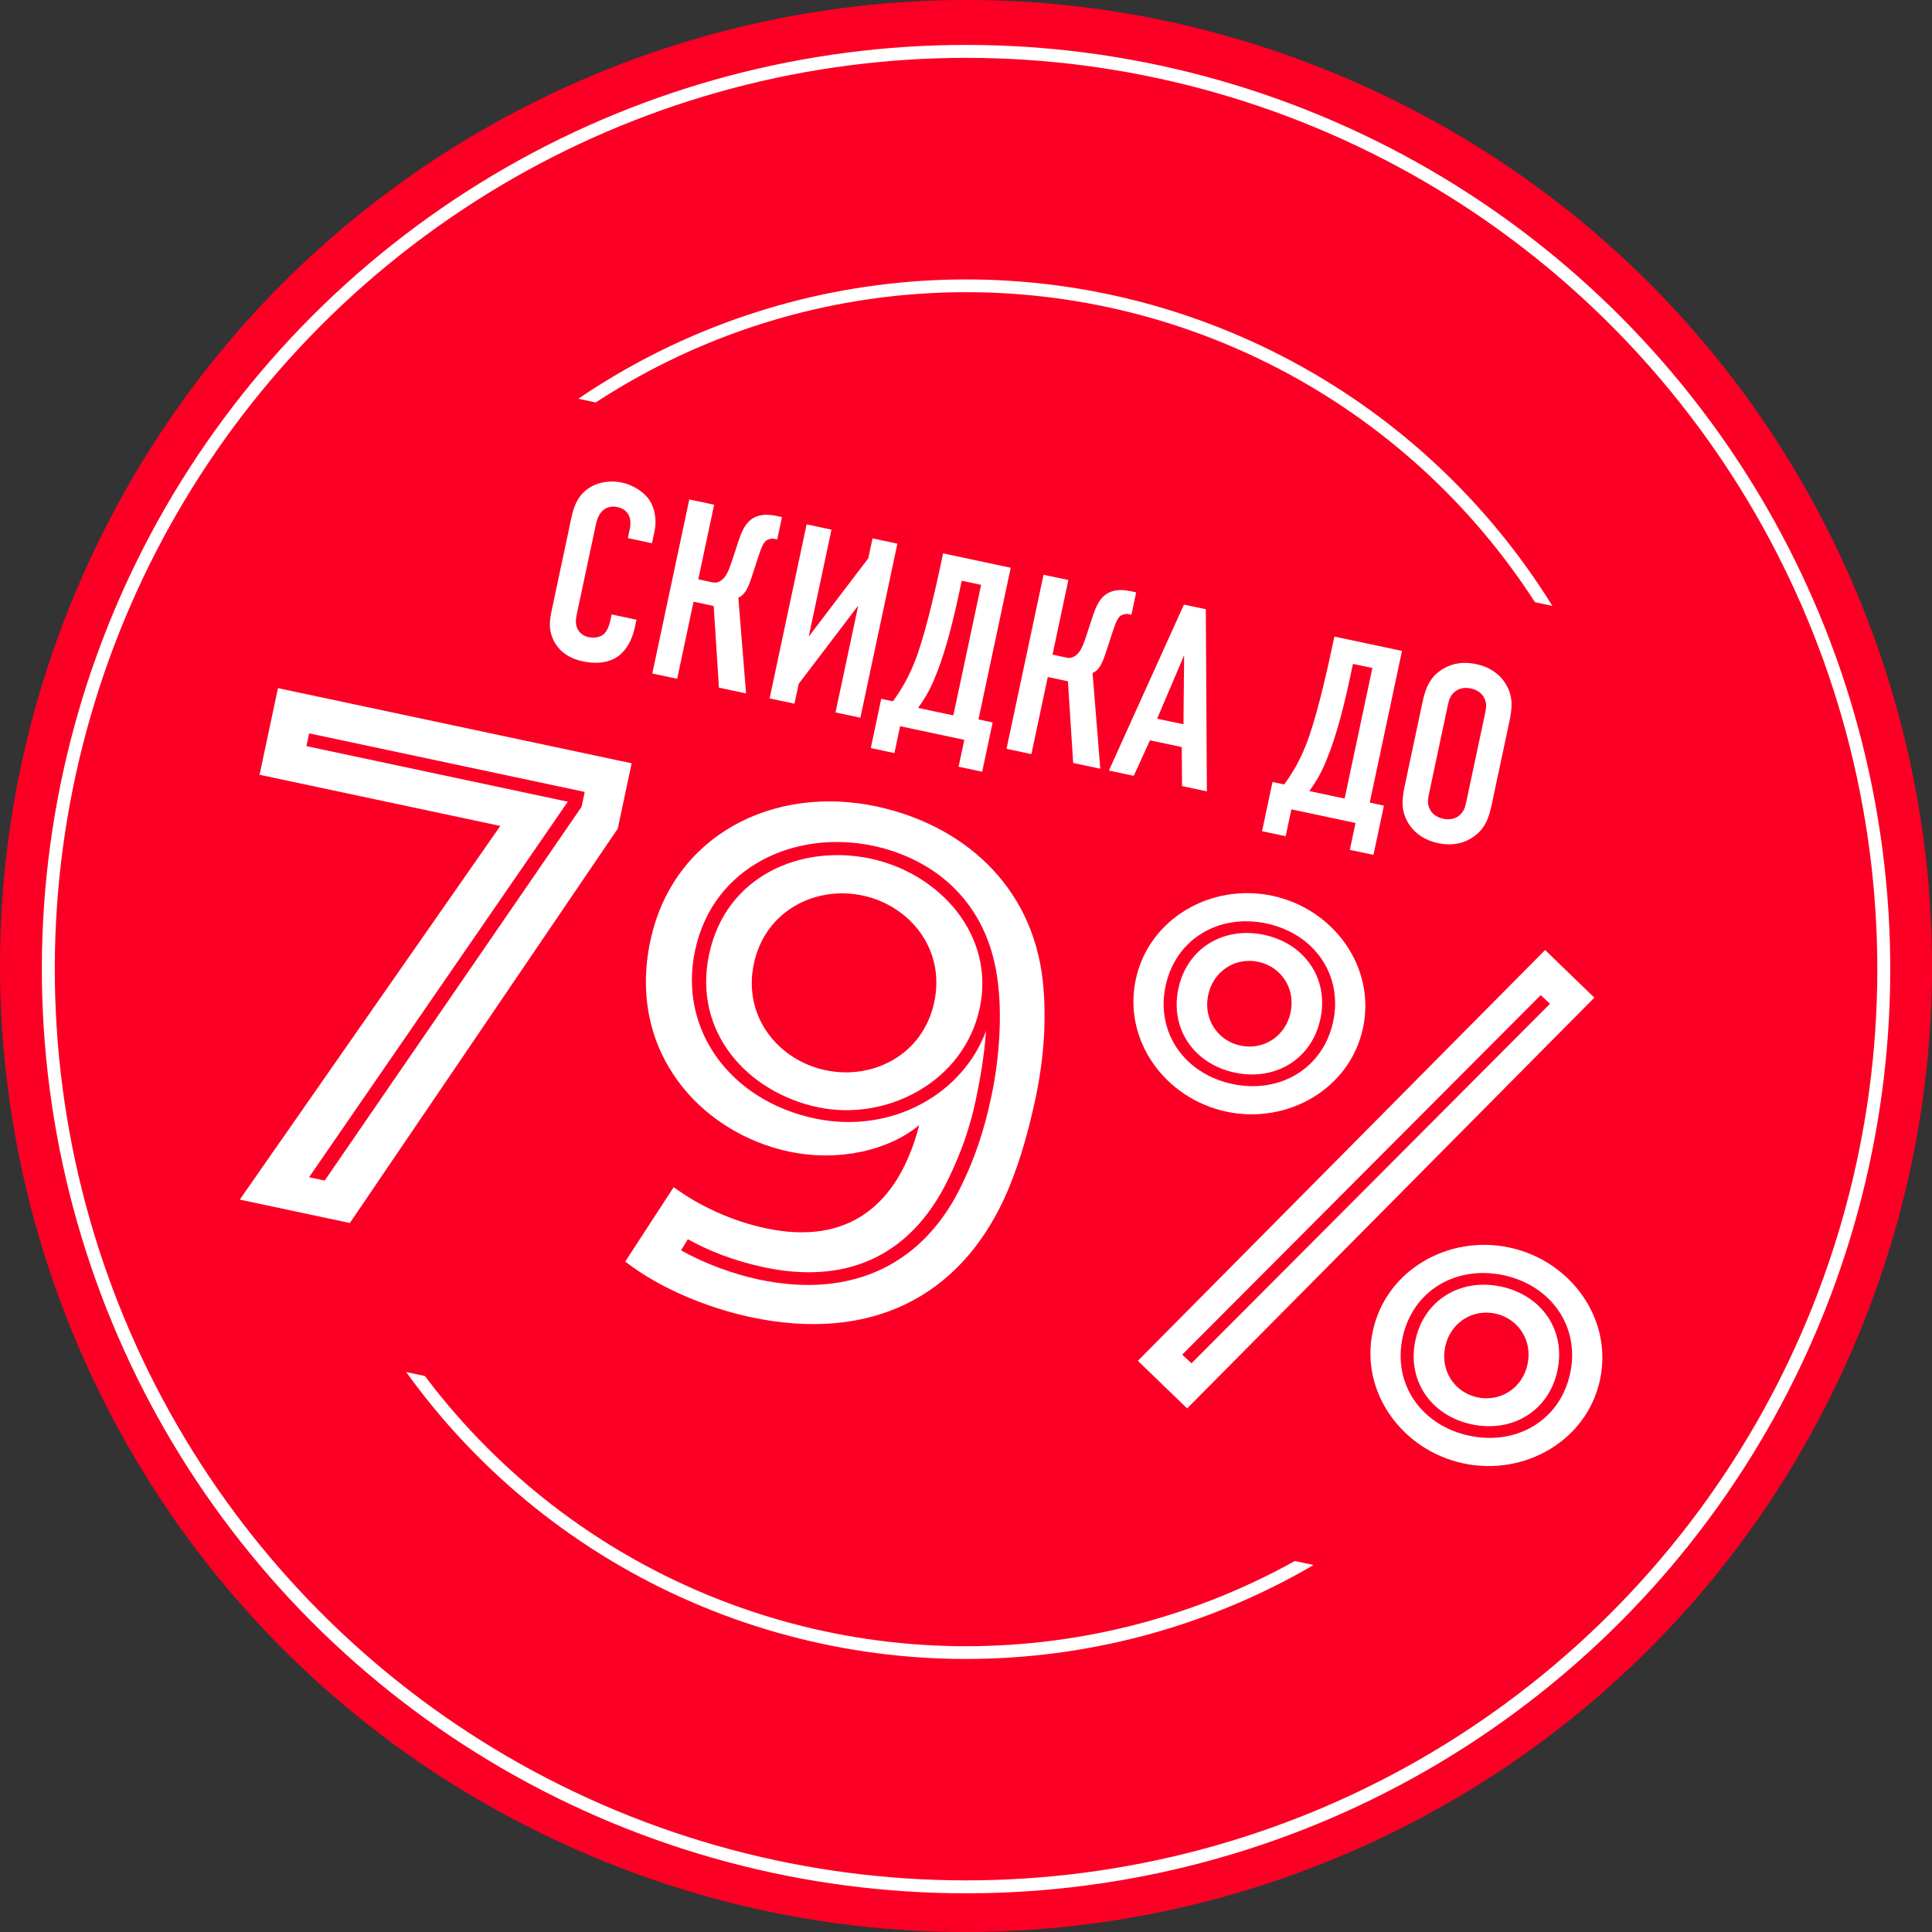 <svg viewBox="98.179 506.372 91.842 91.842">
<rect x="98.179" y="506.372" width="91.842" height="91.842" fill="#333333" stroke="none"/>
<g>
	<path style="fill:#fb0024;" d="M125.794,594.395c23.252,10.11,50.298-0.543,60.408-23.795
		c10.111-23.252-0.543-50.298-23.795-60.409c-23.252-10.11-50.298,0.544-60.408,23.796
		C91.888,557.239,102.542,584.285,125.794,594.395"/>
	
		<ellipse transform="matrix(0.399 -0.917 0.917 0.399 -419.846 464.22)" style="fill:none;stroke:#FFFFFF;stroke-width:0.606;" cx="144.1" cy="552.293" rx="32.485" ry="32.484"/>
	
		<rect x="120.928" y="514.96" transform="matrix(0.208 -0.978 0.978 0.208 -426.755 579.463)" style="fill:#fb0024;" width="46.963" height="76.539"/>
	
		<ellipse transform="matrix(0.399 -0.917 0.917 0.399 -419.846 464.216)" style="fill:none;stroke:#FFFFFF;stroke-width:0.615;" cx="144.1" cy="552.293" rx="43.624" ry="43.624"/>
	<g>
		<path style="fill:#FFFFFF;" d="M128.125,531.479c0.035-0.166,0.035-0.4-0.038-0.576c-0.042-0.096-0.175-0.346-0.553-0.426
			c-0.308-0.066-0.524,0.023-0.672,0.141c-0.24,0.197-0.314,0.488-0.375,0.773l-0.867,4.078c-0.058,0.271-0.111,0.52-0.002,0.766
			c0.058,0.135,0.209,0.354,0.54,0.424c0.261,0.055,0.541,0.016,0.723-0.143c0.077-0.07,0.224-0.238,0.309-0.639l0.063-0.297
			l1.182,0.252l-0.073,0.342c-0.173,0.816-0.557,1.229-0.817,1.408c-0.307,0.219-0.852,0.4-1.667,0.227
			c-0.78-0.166-1.162-0.58-1.356-0.943c-0.32-0.588-0.187-1.152-0.096-1.576l0.912-4.291c0.116-0.545,0.316-1.145,0.947-1.492
			c0.436-0.254,1.013-0.291,1.451-0.197c0.496,0.105,1.035,0.418,1.316,0.834c0.233,0.359,0.364,0.906,0.241,1.484l-0.121,0.568
			l-1.146-0.244L128.125,531.479z"/>
		<path style="fill:#FFFFFF;" d="M132.127,530.365l-0.753,3.547l0.674,0.143c0.166,0.035,0.334-0.002,0.49-0.156
			c0.198-0.18,0.309-0.465,0.492-1.031l0.24-0.727c0.144-0.439,0.319-0.922,0.739-1.154c0.405-0.221,0.857-0.139,1.165-0.072
			l0.178,0.037l-0.226,1.064l-0.154-0.033c-0.095-0.02-0.237,0.012-0.335,0.064c-0.155,0.092-0.25,0.305-0.421,0.824l-0.252,0.775
			c-0.103,0.313-0.189,0.602-0.354,0.852c-0.106,0.15-0.197,0.229-0.333,0.287l0.368,4.551l-1.289-0.273l-0.25-3.883l-0.957-0.205
			l-0.779,3.664l-1.183-0.25l1.759-8.275L132.127,530.365z"/>
		<path style="fill:#FFFFFF;" d="M137.705,531.551l-1.081,5.082l2.831-3.721l0.201-0.947l1.182,0.252l-1.759,8.273l-1.182-0.25
			l1.081-5.082l-2.831,3.721l-0.201,0.945l-1.182-0.25l1.759-8.275L137.705,531.551z"/>
		<path style="fill:#FFFFFF;" d="M145.367,540.715l-0.497,2.342l-1.122-0.238l0.271-1.277l-3.051-0.648l-0.271,1.277l-1.123-0.238
			l0.497-2.342l0.556,0.119c0.383-0.525,0.732-1.117,1.023-1.848c0.441-1.092,0.926-3.139,1.233-4.58l0.128-0.604l3.215,0.684
			l-1.533,7.211L145.367,540.715z M143.896,533.979l-0.138,0.65c-0.427,2.01-0.801,3.129-1.087,3.834
			c-0.214,0.547-0.45,1.016-0.85,1.561l1.678,0.357l1.319-6.207L143.896,533.979z"/>
		<path style="fill:#FFFFFF;" d="M148.966,533.945l-0.753,3.545l0.673,0.145c0.167,0.035,0.335-0.004,0.49-0.156
			c0.199-0.18,0.31-0.465,0.492-1.031l0.24-0.729c0.144-0.439,0.32-0.92,0.74-1.152c0.405-0.223,0.857-0.139,1.165-0.074
			l0.177,0.039l-0.226,1.063l-0.153-0.033c-0.095-0.02-0.237,0.012-0.335,0.066c-0.155,0.09-0.25,0.305-0.422,0.824l-0.251,0.773
			c-0.103,0.313-0.189,0.604-0.354,0.854c-0.106,0.148-0.198,0.229-0.333,0.285l0.368,4.551l-1.289-0.273l-0.25-3.883l-0.957-0.203
			l-0.779,3.664l-1.183-0.252l1.759-8.273L148.966,533.945z"/>
		<path style="fill:#FFFFFF;" d="M154.37,543.74l-0.013-1.855l-1.514-0.32l-0.768,1.689l-1.182-0.252l3.567-7.889l1.04,0.221
			l0.051,8.658L154.37,543.74z M154.469,537.523l-1.284,3.014l1.253,0.266L154.469,537.523z"/>
		<path style="fill:#FFFFFF;" d="M163.967,544.67l-0.497,2.34l-1.124-0.238l0.271-1.277l-3.049-0.648l-0.271,1.277l-1.123-0.238
			l0.497-2.342l0.556,0.119c0.383-0.525,0.731-1.117,1.022-1.846c0.442-1.094,0.927-3.139,1.234-4.582l0.128-0.602l3.215,0.682
			l-1.533,7.211L163.967,544.67z M162.495,537.932l-0.138,0.65c-0.427,2.01-0.801,3.129-1.086,3.834
			c-0.215,0.547-0.451,1.016-0.851,1.561l1.679,0.357l1.319-6.207L162.495,537.932z"/>
		<path style="fill:#FFFFFF;" d="M165.792,539.793c0.133-0.625,0.309-1.219,0.989-1.629c0.426-0.256,0.953-0.354,1.567-0.223
			c0.615,0.129,1.057,0.434,1.341,0.84c0.455,0.652,0.374,1.266,0.241,1.893l-0.834,3.924c-0.133,0.627-0.309,1.219-0.99,1.631
			c-0.425,0.256-0.952,0.354-1.567,0.223c-0.614-0.131-1.056-0.434-1.341-0.84c-0.454-0.654-0.373-1.266-0.24-1.893L165.792,539.793
			z M168.785,540.244c0.053-0.248,0.082-0.5-0.095-0.773c-0.104-0.158-0.293-0.309-0.589-0.371c-0.295-0.064-0.53-0.002-0.688,0.1
			c-0.272,0.178-0.35,0.42-0.402,0.668l-0.91,4.279c-0.053,0.248-0.081,0.502,0.096,0.775c0.102,0.156,0.292,0.309,0.587,0.371
			c0.296,0.063,0.53,0.002,0.689-0.1c0.272-0.178,0.349-0.422,0.401-0.67L168.785,540.244z"/>
	</g>
	<g>
		<path style="fill:#FFFFFF;" d="M114.81,564.51l-5.233-1.112l12.385-17.763l-11.444-2.433l0.875-4.118l16.813,3.573l-0.66,3.105
			L114.81,564.51z M125.825,544.727l0.15-0.709l-13.1-2.784l-0.129,0.607l12.424,2.642l-12.299,17.852l0.743,0.158L125.825,544.727z
			"/>
		<path style="fill:#FFFFFF;" d="M130.205,562.807c1.221,0.895,2.763,1.611,4.384,1.955c3.882,0.825,6.294-1.062,7.289-4.908
			c-1.416,1.182-3.799,1.769-6.196,1.26c-4.152-0.883-7.714-4.71-6.588-10.011c1.069-5.03,5.851-7.438,10.746-6.396
			c3.983,0.847,7.443,3.664,7.92,8.388c0.157,1.586,0.081,3.44-0.357,5.5c-0.373,1.756-0.874,3.449-1.521,4.828
			c-2.133,4.558-6.275,6.782-12.015,5.563c-2.06-0.438-4.363-1.387-5.966-2.645L130.205,562.807z M130.554,565.81
			c1.103,0.623,2.478,1.127,3.693,1.386c4.456,0.947,7.881-0.725,9.688-4.575c0.569-1.185,1.01-2.432,1.369-4.12
			c0.395-1.856,0.5-3.846,0.322-5.33c-0.426-3.972-3.102-5.987-5.938-6.59c-3.681-0.782-7.614,0.957-8.468,4.975
			c-0.804,3.781,1.695,7.136,5.679,7.982c3.679,0.782,7.061-1.182,8.152-4.16c-0.082,1.218-0.286,2.339-0.501,3.352
			c-0.273,1.283-0.699,2.463-1.269,3.646c-1.903,3.972-5.158,5.009-8.771,4.241c-1.418-0.302-2.624-0.77-3.632-1.337L130.554,565.81
			z M139.559,547.188c3.274,0.695,5.934,3.625,5.194,7.103c-0.746,3.511-4.432,5.41-7.706,4.714s-5.955-3.524-5.158-7.271
			C132.686,547.984,136.284,546.491,139.559,547.188z M139.186,548.943c-2.229-0.474-4.632,0.709-5.17,3.24
			c-0.539,2.532,1.177,4.591,3.405,5.064s4.632-0.709,5.171-3.241C143.129,551.475,141.414,549.417,139.186,548.943z"/>
		<path style="fill:#FFFFFF;" d="M156.481,559.218c-2.904-0.617-4.929-3.376-4.312-6.28c0.617-2.902,3.589-4.601,6.493-3.983
			c2.902,0.617,4.928,3.377,4.311,6.28S159.384,559.834,156.481,559.218z M152.27,571.061l19.359-19.527l2.342,2.263l-19.358,19.527
			L152.27,571.061z M158.383,550.271c-2.263-0.48-4.321,0.74-4.795,2.969c-0.474,2.228,0.911,4.181,3.173,4.662
			c2.262,0.48,4.32-0.74,4.793-2.969S160.645,550.752,158.383,550.271z M158.269,550.812c1.924,0.408,3.088,2.067,2.679,3.992
			s-2.147,2.966-4.071,2.557c-1.925-0.409-3.09-2.067-2.681-3.992C154.604,551.444,156.344,550.402,158.269,550.812z M154.82,571.18
			l17.042-17.091l-0.442-0.411l-17.042,17.091L154.82,571.18z M157.149,556.078c1.08,0.229,2.137-0.429,2.381-1.576
			c0.244-1.148-0.455-2.179-1.535-2.408c-1.081-0.229-2.138,0.428-2.382,1.576C155.369,554.817,156.068,555.848,157.149,556.078z
			 M167.747,575.938c-2.902-0.617-4.928-3.376-4.311-6.279s3.59-4.602,6.492-3.984c2.904,0.617,4.929,3.377,4.312,6.28
			S170.651,576.556,167.747,575.938z M169.648,566.991c-2.262-0.48-4.321,0.741-4.794,2.969c-0.474,2.229,0.911,4.182,3.172,4.662
			s4.322-0.74,4.795-2.968C173.295,569.426,171.91,567.473,169.648,566.991z M169.534,567.532c1.925,0.409,3.09,2.068,2.681,3.992
			c-0.409,1.925-2.148,2.967-4.073,2.558c-1.924-0.409-3.089-2.068-2.68-3.992C165.871,568.165,167.61,567.123,169.534,567.532z
			 M168.414,572.799c1.08,0.23,2.138-0.428,2.381-1.575c0.244-1.148-0.455-2.179-1.535-2.409c-1.08-0.229-2.137,0.429-2.381,1.576
			C166.636,571.538,167.334,572.569,168.414,572.799z"/>
	</g>
</g>
</svg>
